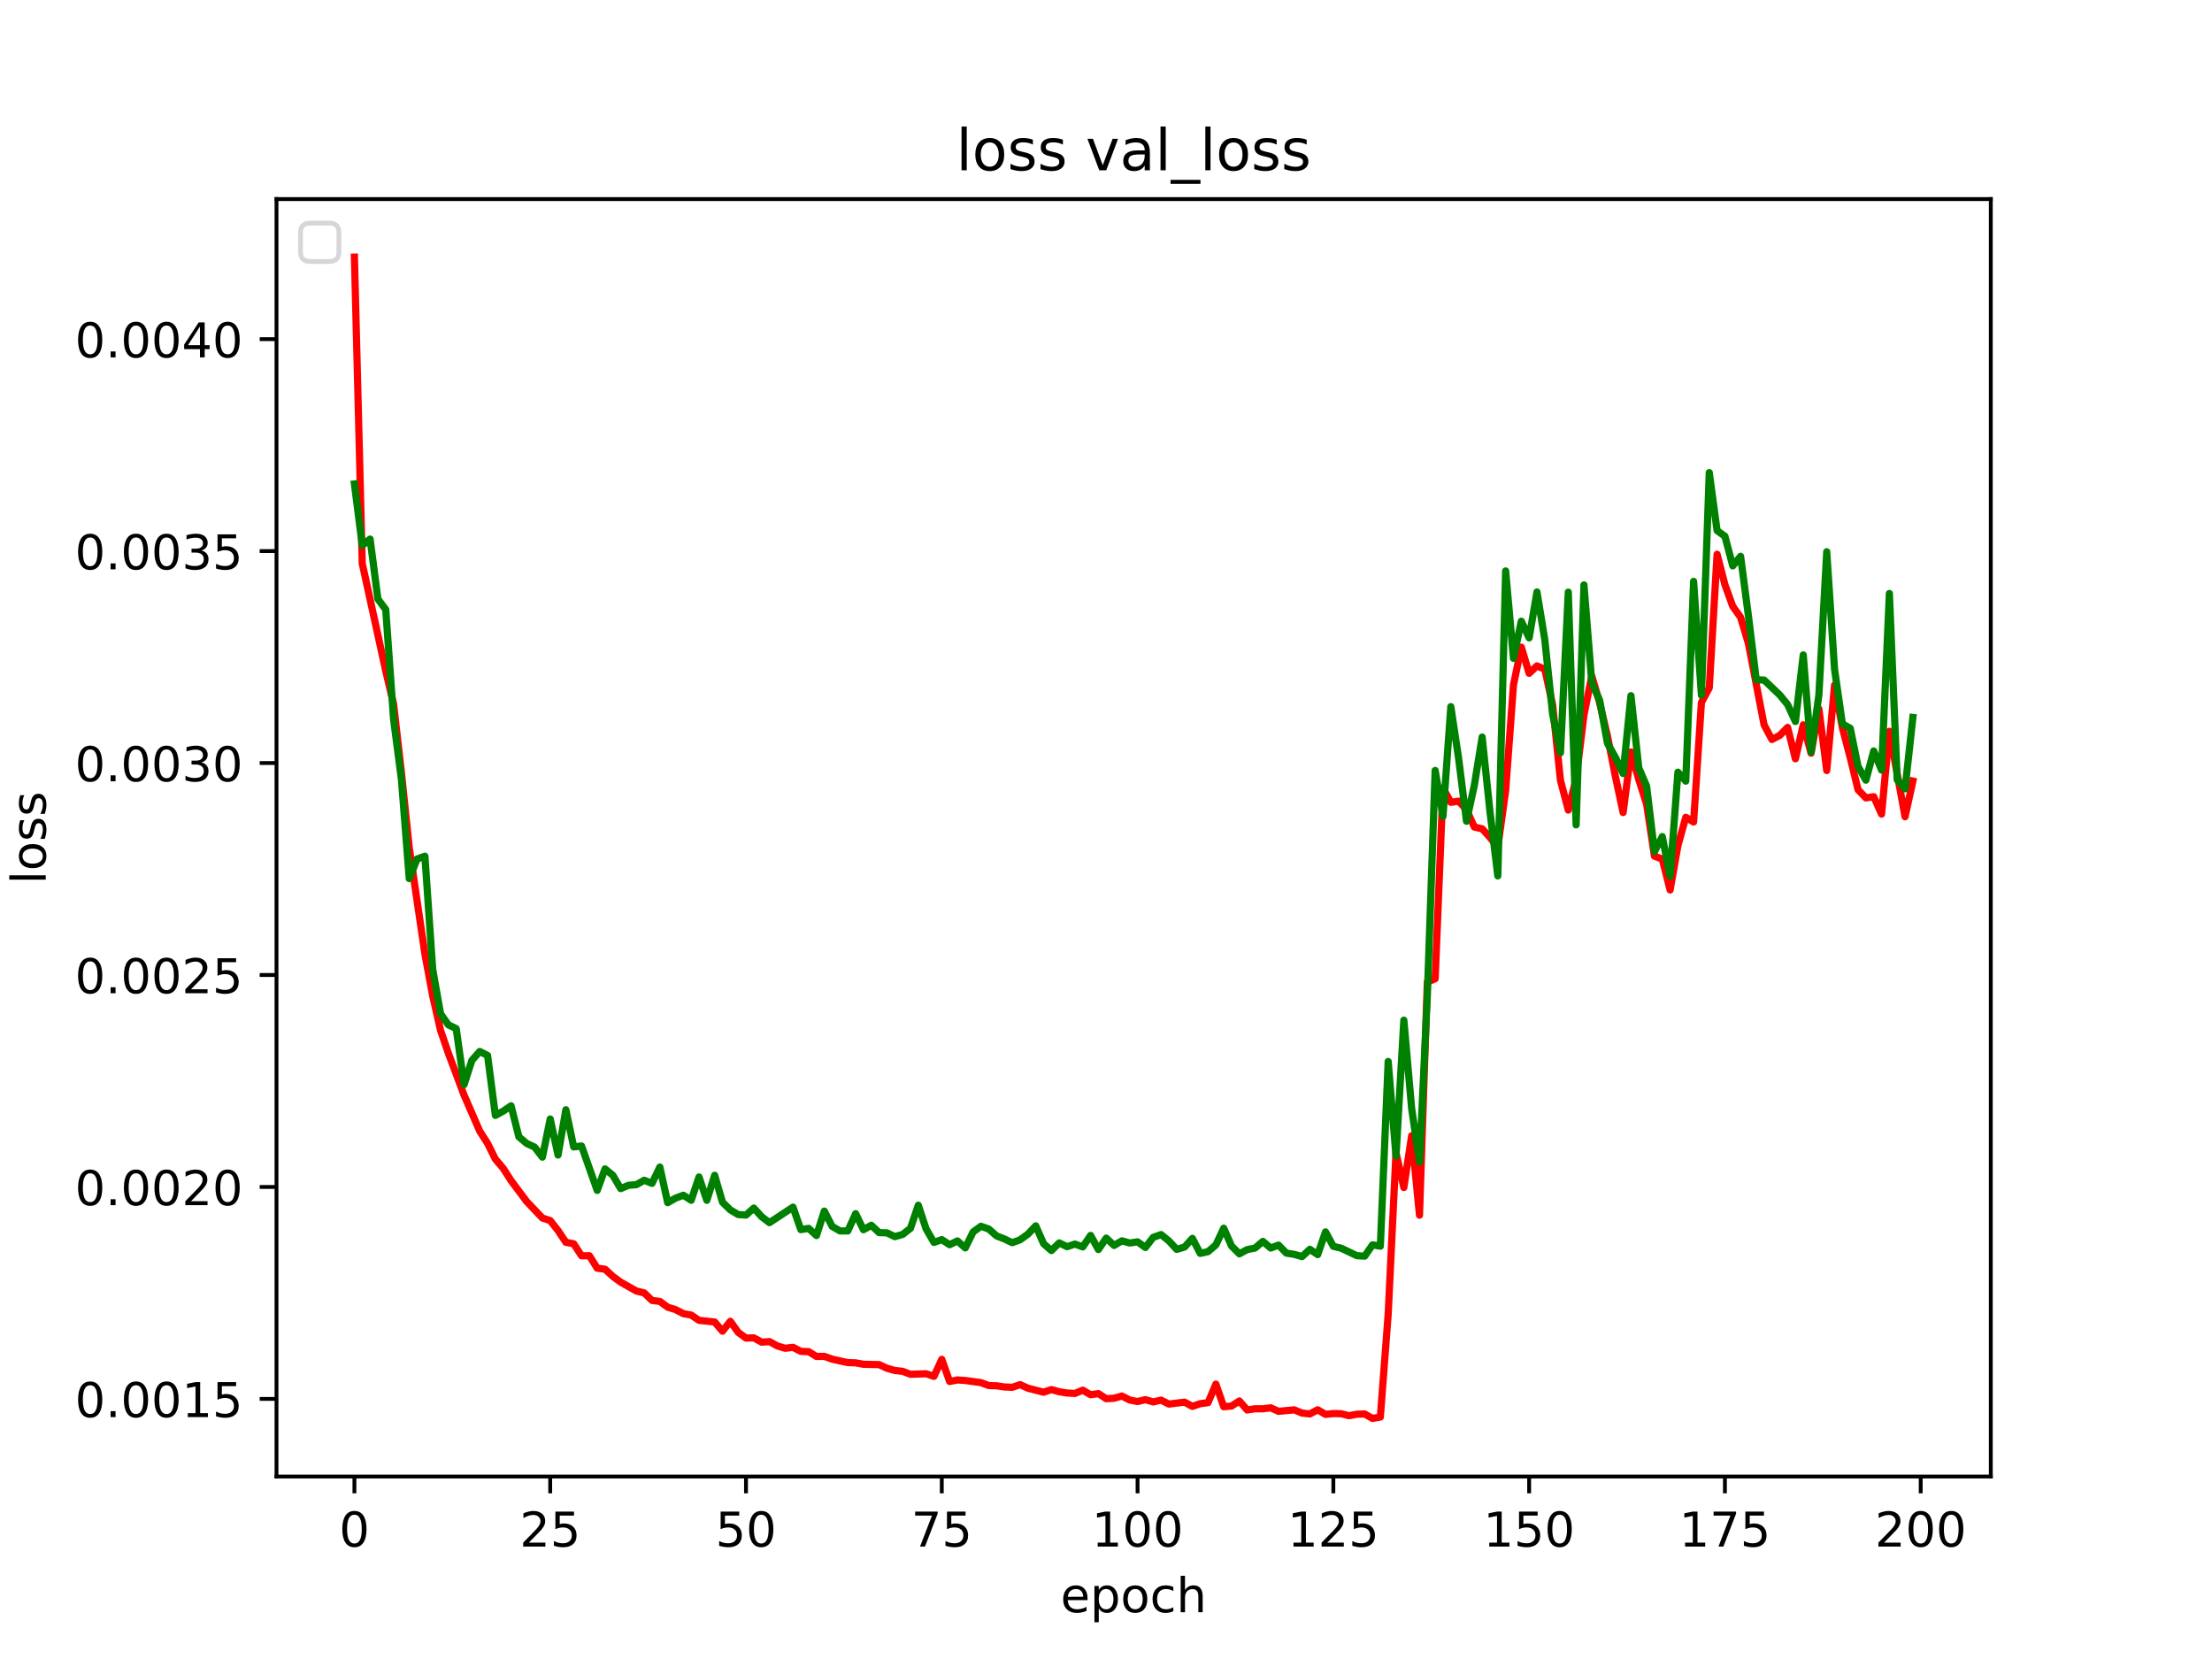 <?xml version="1.0" encoding="utf-8" standalone="no"?>
<!DOCTYPE svg PUBLIC "-//W3C//DTD SVG 1.1//EN"
  "http://www.w3.org/Graphics/SVG/1.1/DTD/svg11.dtd">
<!-- Created with matplotlib (https://matplotlib.org/) -->
<svg height="345.6pt" version="1.1" viewBox="0 0 460.8 345.6" width="460.8pt" xmlns="http://www.w3.org/2000/svg" xmlns:xlink="http://www.w3.org/1999/xlink">
 <defs>
  <style type="text/css">*{stroke-linecap:butt;stroke-linejoin:round;}</style>
 </defs>
 <g id="figure_1">
  <g id="patch_1">
   <path d="M 0 345.6 
L 460.8 345.6 
L 460.8 0 
L 0 0 
z
" style="fill:#ffffff;"/>
  </g>
  <g id="axes_1">
   <g id="patch_2">
    <path d="M 57.6 307.584 
L 414.72 307.584 
L 414.72 41.472 
L 57.6 41.472 
z
" style="fill:#ffffff;"/>
   </g>
   <g id="matplotlib.axis_1">
    <g id="xtick_1">
     <g id="line2d_1">
      <defs>
       <path d="M 0 0 
L 0 3.5 
" id="m8ec87a5933" style="stroke:#000000;stroke-width:0.8;"/>
      </defs>
      <g>
       <use style="stroke:#000000;stroke-width:0.8;" x="73.833" xlink:href="#m8ec87a5933" y="307.584"/>
      </g>
     </g>
     <g id="text_1">
      <!-- 0 -->
      <g transform="translate(70.651 322.182)scale(0.1 -0.1)">
       <defs>
        <path d="M 31.781 66.406 
Q 24.172 66.406 20.328 58.906 
Q 16.5 51.422 16.5 36.375 
Q 16.5 21.391 20.328 13.891 
Q 24.172 6.391 31.781 6.391 
Q 39.453 6.391 43.281 13.891 
Q 47.125 21.391 47.125 36.375 
Q 47.125 51.422 43.281 58.906 
Q 39.453 66.406 31.781 66.406 
z
M 31.781 74.219 
Q 44.047 74.219 50.516 64.516 
Q 56.984 54.828 56.984 36.375 
Q 56.984 17.969 50.516 8.266 
Q 44.047 -1.422 31.781 -1.422 
Q 19.531 -1.422 13.062 8.266 
Q 6.594 17.969 6.594 36.375 
Q 6.594 54.828 13.062 64.516 
Q 19.531 74.219 31.781 74.219 
z
" id="DejaVuSans-48"/>
       </defs>
       <use xlink:href="#DejaVuSans-48"/>
      </g>
     </g>
    </g>
    <g id="xtick_2">
     <g id="line2d_2">
      <g>
       <use style="stroke:#000000;stroke-width:0.8;" x="114.618" xlink:href="#m8ec87a5933" y="307.584"/>
      </g>
     </g>
     <g id="text_2">
      <!-- 25 -->
      <g transform="translate(108.256 322.182)scale(0.1 -0.1)">
       <defs>
        <path d="M 19.188 8.297 
L 53.609 8.297 
L 53.609 0 
L 7.328 0 
L 7.328 8.297 
Q 12.938 14.109 22.625 23.891 
Q 32.328 33.688 34.812 36.531 
Q 39.547 41.844 41.422 45.531 
Q 43.312 49.219 43.312 52.781 
Q 43.312 58.594 39.234 62.25 
Q 35.156 65.922 28.609 65.922 
Q 23.969 65.922 18.812 64.312 
Q 13.672 62.703 7.812 59.422 
L 7.812 69.391 
Q 13.766 71.781 18.938 73 
Q 24.125 74.219 28.422 74.219 
Q 39.75 74.219 46.484 68.547 
Q 53.219 62.891 53.219 53.422 
Q 53.219 48.922 51.531 44.891 
Q 49.859 40.875 45.406 35.406 
Q 44.188 33.984 37.641 27.219 
Q 31.109 20.453 19.188 8.297 
z
" id="DejaVuSans-50"/>
        <path d="M 10.797 72.906 
L 49.516 72.906 
L 49.516 64.594 
L 19.828 64.594 
L 19.828 46.734 
Q 21.969 47.469 24.109 47.828 
Q 26.266 48.188 28.422 48.188 
Q 40.625 48.188 47.75 41.5 
Q 54.891 34.812 54.891 23.391 
Q 54.891 11.625 47.562 5.094 
Q 40.234 -1.422 26.906 -1.422 
Q 22.312 -1.422 17.547 -0.641 
Q 12.797 0.141 7.719 1.703 
L 7.719 11.625 
Q 12.109 9.234 16.797 8.062 
Q 21.484 6.891 26.703 6.891 
Q 35.156 6.891 40.078 11.328 
Q 45.016 15.766 45.016 23.391 
Q 45.016 31 40.078 35.438 
Q 35.156 39.891 26.703 39.891 
Q 22.75 39.891 18.812 39.016 
Q 14.891 38.141 10.797 36.281 
z
" id="DejaVuSans-53"/>
       </defs>
       <use xlink:href="#DejaVuSans-50"/>
       <use x="63.623" xlink:href="#DejaVuSans-53"/>
      </g>
     </g>
    </g>
    <g id="xtick_3">
     <g id="line2d_3">
      <g>
       <use style="stroke:#000000;stroke-width:0.8;" x="155.404" xlink:href="#m8ec87a5933" y="307.584"/>
      </g>
     </g>
     <g id="text_3">
      <!-- 50 -->
      <g transform="translate(149.042 322.182)scale(0.1 -0.1)">
       <use xlink:href="#DejaVuSans-53"/>
       <use x="63.623" xlink:href="#DejaVuSans-48"/>
      </g>
     </g>
    </g>
    <g id="xtick_4">
     <g id="line2d_4">
      <g>
       <use style="stroke:#000000;stroke-width:0.8;" x="196.19" xlink:href="#m8ec87a5933" y="307.584"/>
      </g>
     </g>
     <g id="text_4">
      <!-- 75 -->
      <g transform="translate(189.827 322.182)scale(0.1 -0.1)">
       <defs>
        <path d="M 8.203 72.906 
L 55.078 72.906 
L 55.078 68.703 
L 28.609 0 
L 18.312 0 
L 43.219 64.594 
L 8.203 64.594 
z
" id="DejaVuSans-55"/>
       </defs>
       <use xlink:href="#DejaVuSans-55"/>
       <use x="63.623" xlink:href="#DejaVuSans-53"/>
      </g>
     </g>
    </g>
    <g id="xtick_5">
     <g id="line2d_5">
      <g>
       <use style="stroke:#000000;stroke-width:0.8;" x="236.976" xlink:href="#m8ec87a5933" y="307.584"/>
      </g>
     </g>
     <g id="text_5">
      <!-- 100 -->
      <g transform="translate(227.432 322.182)scale(0.1 -0.1)">
       <defs>
        <path d="M 12.406 8.297 
L 28.516 8.297 
L 28.516 63.922 
L 10.984 60.406 
L 10.984 69.391 
L 28.422 72.906 
L 38.281 72.906 
L 38.281 8.297 
L 54.391 8.297 
L 54.391 0 
L 12.406 0 
z
" id="DejaVuSans-49"/>
       </defs>
       <use xlink:href="#DejaVuSans-49"/>
       <use x="63.623" xlink:href="#DejaVuSans-48"/>
       <use x="127.246" xlink:href="#DejaVuSans-48"/>
      </g>
     </g>
    </g>
    <g id="xtick_6">
     <g id="line2d_6">
      <g>
       <use style="stroke:#000000;stroke-width:0.8;" x="277.761" xlink:href="#m8ec87a5933" y="307.584"/>
      </g>
     </g>
     <g id="text_6">
      <!-- 125 -->
      <g transform="translate(268.218 322.182)scale(0.1 -0.1)">
       <use xlink:href="#DejaVuSans-49"/>
       <use x="63.623" xlink:href="#DejaVuSans-50"/>
       <use x="127.246" xlink:href="#DejaVuSans-53"/>
      </g>
     </g>
    </g>
    <g id="xtick_7">
     <g id="line2d_7">
      <g>
       <use style="stroke:#000000;stroke-width:0.8;" x="318.547" xlink:href="#m8ec87a5933" y="307.584"/>
      </g>
     </g>
     <g id="text_7">
      <!-- 150 -->
      <g transform="translate(309.003 322.182)scale(0.1 -0.1)">
       <use xlink:href="#DejaVuSans-49"/>
       <use x="63.623" xlink:href="#DejaVuSans-53"/>
       <use x="127.246" xlink:href="#DejaVuSans-48"/>
      </g>
     </g>
    </g>
    <g id="xtick_8">
     <g id="line2d_8">
      <g>
       <use style="stroke:#000000;stroke-width:0.8;" x="359.333" xlink:href="#m8ec87a5933" y="307.584"/>
      </g>
     </g>
     <g id="text_8">
      <!-- 175 -->
      <g transform="translate(349.789 322.182)scale(0.1 -0.1)">
       <use xlink:href="#DejaVuSans-49"/>
       <use x="63.623" xlink:href="#DejaVuSans-55"/>
       <use x="127.246" xlink:href="#DejaVuSans-53"/>
      </g>
     </g>
    </g>
    <g id="xtick_9">
     <g id="line2d_9">
      <g>
       <use style="stroke:#000000;stroke-width:0.8;" x="400.119" xlink:href="#m8ec87a5933" y="307.584"/>
      </g>
     </g>
     <g id="text_9">
      <!-- 200 -->
      <g transform="translate(390.575 322.182)scale(0.1 -0.1)">
       <use xlink:href="#DejaVuSans-50"/>
       <use x="63.623" xlink:href="#DejaVuSans-48"/>
       <use x="127.246" xlink:href="#DejaVuSans-48"/>
      </g>
     </g>
    </g>
    <g id="text_10">
     <!-- epoch -->
     <g transform="translate(220.932 335.861)scale(0.1 -0.1)">
      <defs>
       <path d="M 56.203 29.594 
L 56.203 25.203 
L 14.891 25.203 
Q 15.484 15.922 20.484 11.062 
Q 25.484 6.203 34.422 6.203 
Q 39.594 6.203 44.453 7.469 
Q 49.312 8.734 54.109 11.281 
L 54.109 2.781 
Q 49.266 0.734 44.188 -0.344 
Q 39.109 -1.422 33.891 -1.422 
Q 20.797 -1.422 13.156 6.188 
Q 5.516 13.812 5.516 26.812 
Q 5.516 40.234 12.766 48.109 
Q 20.016 56 32.328 56 
Q 43.359 56 49.781 48.891 
Q 56.203 41.797 56.203 29.594 
z
M 47.219 32.234 
Q 47.125 39.594 43.094 43.984 
Q 39.062 48.391 32.422 48.391 
Q 24.906 48.391 20.391 44.141 
Q 15.875 39.891 15.188 32.172 
z
" id="DejaVuSans-101"/>
       <path d="M 18.109 8.203 
L 18.109 -20.797 
L 9.078 -20.797 
L 9.078 54.688 
L 18.109 54.688 
L 18.109 46.391 
Q 20.953 51.266 25.266 53.625 
Q 29.594 56 35.594 56 
Q 45.562 56 51.781 48.094 
Q 58.016 40.188 58.016 27.297 
Q 58.016 14.406 51.781 6.484 
Q 45.562 -1.422 35.594 -1.422 
Q 29.594 -1.422 25.266 0.953 
Q 20.953 3.328 18.109 8.203 
z
M 48.688 27.297 
Q 48.688 37.203 44.609 42.844 
Q 40.531 48.484 33.406 48.484 
Q 26.266 48.484 22.188 42.844 
Q 18.109 37.203 18.109 27.297 
Q 18.109 17.391 22.188 11.75 
Q 26.266 6.109 33.406 6.109 
Q 40.531 6.109 44.609 11.75 
Q 48.688 17.391 48.688 27.297 
z
" id="DejaVuSans-112"/>
       <path d="M 30.609 48.391 
Q 23.391 48.391 19.188 42.75 
Q 14.984 37.109 14.984 27.297 
Q 14.984 17.484 19.156 11.844 
Q 23.344 6.203 30.609 6.203 
Q 37.797 6.203 41.984 11.859 
Q 46.188 17.531 46.188 27.297 
Q 46.188 37.016 41.984 42.703 
Q 37.797 48.391 30.609 48.391 
z
M 30.609 56 
Q 42.328 56 49.016 48.375 
Q 55.719 40.766 55.719 27.297 
Q 55.719 13.875 49.016 6.219 
Q 42.328 -1.422 30.609 -1.422 
Q 18.844 -1.422 12.172 6.219 
Q 5.516 13.875 5.516 27.297 
Q 5.516 40.766 12.172 48.375 
Q 18.844 56 30.609 56 
z
" id="DejaVuSans-111"/>
       <path d="M 48.781 52.594 
L 48.781 44.188 
Q 44.969 46.297 41.141 47.344 
Q 37.312 48.391 33.406 48.391 
Q 24.656 48.391 19.812 42.844 
Q 14.984 37.312 14.984 27.297 
Q 14.984 17.281 19.812 11.734 
Q 24.656 6.203 33.406 6.203 
Q 37.312 6.203 41.141 7.25 
Q 44.969 8.297 48.781 10.406 
L 48.781 2.094 
Q 45.016 0.344 40.984 -0.531 
Q 36.969 -1.422 32.422 -1.422 
Q 20.062 -1.422 12.781 6.344 
Q 5.516 14.109 5.516 27.297 
Q 5.516 40.672 12.859 48.328 
Q 20.219 56 33.016 56 
Q 37.156 56 41.109 55.141 
Q 45.062 54.297 48.781 52.594 
z
" id="DejaVuSans-99"/>
       <path d="M 54.891 33.016 
L 54.891 0 
L 45.906 0 
L 45.906 32.719 
Q 45.906 40.484 42.875 44.328 
Q 39.844 48.188 33.797 48.188 
Q 26.516 48.188 22.312 43.547 
Q 18.109 38.922 18.109 30.906 
L 18.109 0 
L 9.078 0 
L 9.078 75.984 
L 18.109 75.984 
L 18.109 46.188 
Q 21.344 51.125 25.703 53.562 
Q 30.078 56 35.797 56 
Q 45.219 56 50.047 50.172 
Q 54.891 44.344 54.891 33.016 
z
" id="DejaVuSans-104"/>
      </defs>
      <use xlink:href="#DejaVuSans-101"/>
      <use x="61.523" xlink:href="#DejaVuSans-112"/>
      <use x="125" xlink:href="#DejaVuSans-111"/>
      <use x="186.182" xlink:href="#DejaVuSans-99"/>
      <use x="241.162" xlink:href="#DejaVuSans-104"/>
     </g>
    </g>
   </g>
   <g id="matplotlib.axis_2">
    <g id="ytick_1">
     <g id="line2d_10">
      <defs>
       <path d="M 0 0 
L -3.5 0 
" id="m809309b6c6" style="stroke:#000000;stroke-width:0.8;"/>
      </defs>
      <g>
       <use style="stroke:#000000;stroke-width:0.8;" x="57.6" xlink:href="#m809309b6c6" y="291.412"/>
      </g>
     </g>
     <g id="text_11">
      <!-- 0.0015 -->
      <g transform="translate(15.609 295.211)scale(0.1 -0.1)">
       <defs>
        <path d="M 10.688 12.406 
L 21 12.406 
L 21 0 
L 10.688 0 
z
" id="DejaVuSans-46"/>
       </defs>
       <use xlink:href="#DejaVuSans-48"/>
       <use x="63.623" xlink:href="#DejaVuSans-46"/>
       <use x="95.41" xlink:href="#DejaVuSans-48"/>
       <use x="159.033" xlink:href="#DejaVuSans-48"/>
       <use x="222.656" xlink:href="#DejaVuSans-49"/>
       <use x="286.279" xlink:href="#DejaVuSans-53"/>
      </g>
     </g>
    </g>
    <g id="ytick_2">
     <g id="line2d_11">
      <g>
       <use style="stroke:#000000;stroke-width:0.8;" x="57.6" xlink:href="#m809309b6c6" y="247.26"/>
      </g>
     </g>
     <g id="text_12">
      <!-- 0.0020 -->
      <g transform="translate(15.609 251.059)scale(0.1 -0.1)">
       <use xlink:href="#DejaVuSans-48"/>
       <use x="63.623" xlink:href="#DejaVuSans-46"/>
       <use x="95.41" xlink:href="#DejaVuSans-48"/>
       <use x="159.033" xlink:href="#DejaVuSans-48"/>
       <use x="222.656" xlink:href="#DejaVuSans-50"/>
       <use x="286.279" xlink:href="#DejaVuSans-48"/>
      </g>
     </g>
    </g>
    <g id="ytick_3">
     <g id="line2d_12">
      <g>
       <use style="stroke:#000000;stroke-width:0.8;" x="57.6" xlink:href="#m809309b6c6" y="203.108"/>
      </g>
     </g>
     <g id="text_13">
      <!-- 0.0025 -->
      <g transform="translate(15.609 206.907)scale(0.1 -0.1)">
       <use xlink:href="#DejaVuSans-48"/>
       <use x="63.623" xlink:href="#DejaVuSans-46"/>
       <use x="95.41" xlink:href="#DejaVuSans-48"/>
       <use x="159.033" xlink:href="#DejaVuSans-48"/>
       <use x="222.656" xlink:href="#DejaVuSans-50"/>
       <use x="286.279" xlink:href="#DejaVuSans-53"/>
      </g>
     </g>
    </g>
    <g id="ytick_4">
     <g id="line2d_13">
      <g>
       <use style="stroke:#000000;stroke-width:0.8;" x="57.6" xlink:href="#m809309b6c6" y="158.956"/>
      </g>
     </g>
     <g id="text_14">
      <!-- 0.0030 -->
      <g transform="translate(15.609 162.756)scale(0.1 -0.1)">
       <defs>
        <path d="M 40.578 39.312 
Q 47.656 37.797 51.625 33 
Q 55.609 28.219 55.609 21.188 
Q 55.609 10.406 48.188 4.484 
Q 40.766 -1.422 27.094 -1.422 
Q 22.516 -1.422 17.656 -0.516 
Q 12.797 0.391 7.625 2.203 
L 7.625 11.719 
Q 11.719 9.328 16.594 8.109 
Q 21.484 6.891 26.812 6.891 
Q 36.078 6.891 40.938 10.547 
Q 45.797 14.203 45.797 21.188 
Q 45.797 27.641 41.281 31.266 
Q 36.766 34.906 28.719 34.906 
L 20.219 34.906 
L 20.219 43.016 
L 29.109 43.016 
Q 36.375 43.016 40.234 45.922 
Q 44.094 48.828 44.094 54.297 
Q 44.094 59.906 40.109 62.906 
Q 36.141 65.922 28.719 65.922 
Q 24.656 65.922 20.016 65.031 
Q 15.375 64.156 9.812 62.312 
L 9.812 71.094 
Q 15.438 72.656 20.344 73.438 
Q 25.25 74.219 29.594 74.219 
Q 40.828 74.219 47.359 69.109 
Q 53.906 64.016 53.906 55.328 
Q 53.906 49.266 50.438 45.094 
Q 46.969 40.922 40.578 39.312 
z
" id="DejaVuSans-51"/>
       </defs>
       <use xlink:href="#DejaVuSans-48"/>
       <use x="63.623" xlink:href="#DejaVuSans-46"/>
       <use x="95.41" xlink:href="#DejaVuSans-48"/>
       <use x="159.033" xlink:href="#DejaVuSans-48"/>
       <use x="222.656" xlink:href="#DejaVuSans-51"/>
       <use x="286.279" xlink:href="#DejaVuSans-48"/>
      </g>
     </g>
    </g>
    <g id="ytick_5">
     <g id="line2d_14">
      <g>
       <use style="stroke:#000000;stroke-width:0.8;" x="57.6" xlink:href="#m809309b6c6" y="114.804"/>
      </g>
     </g>
     <g id="text_15">
      <!-- 0.0035 -->
      <g transform="translate(15.609 118.604)scale(0.1 -0.1)">
       <use xlink:href="#DejaVuSans-48"/>
       <use x="63.623" xlink:href="#DejaVuSans-46"/>
       <use x="95.41" xlink:href="#DejaVuSans-48"/>
       <use x="159.033" xlink:href="#DejaVuSans-48"/>
       <use x="222.656" xlink:href="#DejaVuSans-51"/>
       <use x="286.279" xlink:href="#DejaVuSans-53"/>
      </g>
     </g>
    </g>
    <g id="ytick_6">
     <g id="line2d_15">
      <g>
       <use style="stroke:#000000;stroke-width:0.8;" x="57.6" xlink:href="#m809309b6c6" y="70.652"/>
      </g>
     </g>
     <g id="text_16">
      <!-- 0.0040 -->
      <g transform="translate(15.609 74.452)scale(0.1 -0.1)">
       <defs>
        <path d="M 37.797 64.312 
L 12.891 25.391 
L 37.797 25.391 
z
M 35.203 72.906 
L 47.609 72.906 
L 47.609 25.391 
L 58.016 25.391 
L 58.016 17.188 
L 47.609 17.188 
L 47.609 0 
L 37.797 0 
L 37.797 17.188 
L 4.891 17.188 
L 4.891 26.703 
z
" id="DejaVuSans-52"/>
       </defs>
       <use xlink:href="#DejaVuSans-48"/>
       <use x="63.623" xlink:href="#DejaVuSans-46"/>
       <use x="95.41" xlink:href="#DejaVuSans-48"/>
       <use x="159.033" xlink:href="#DejaVuSans-48"/>
       <use x="222.656" xlink:href="#DejaVuSans-52"/>
       <use x="286.279" xlink:href="#DejaVuSans-48"/>
      </g>
     </g>
    </g>
    <g id="text_17">
     <!-- loss -->
     <g transform="translate(9.53 184.186)rotate(-90)scale(0.1 -0.1)">
      <defs>
       <path d="M 9.422 75.984 
L 18.406 75.984 
L 18.406 0 
L 9.422 0 
z
" id="DejaVuSans-108"/>
       <path d="M 44.281 53.078 
L 44.281 44.578 
Q 40.484 46.531 36.375 47.5 
Q 32.281 48.484 27.875 48.484 
Q 21.188 48.484 17.844 46.438 
Q 14.5 44.391 14.5 40.281 
Q 14.5 37.156 16.891 35.375 
Q 19.281 33.594 26.516 31.984 
L 29.594 31.297 
Q 39.156 29.25 43.188 25.516 
Q 47.219 21.781 47.219 15.094 
Q 47.219 7.469 41.188 3.016 
Q 35.156 -1.422 24.609 -1.422 
Q 20.219 -1.422 15.453 -0.562 
Q 10.688 0.297 5.422 2 
L 5.422 11.281 
Q 10.406 8.688 15.234 7.391 
Q 20.062 6.109 24.812 6.109 
Q 31.156 6.109 34.562 8.281 
Q 37.984 10.453 37.984 14.406 
Q 37.984 18.062 35.516 20.016 
Q 33.062 21.969 24.703 23.781 
L 21.578 24.516 
Q 13.234 26.266 9.516 29.906 
Q 5.812 33.547 5.812 39.891 
Q 5.812 47.609 11.281 51.797 
Q 16.75 56 26.812 56 
Q 31.781 56 36.172 55.266 
Q 40.578 54.547 44.281 53.078 
z
" id="DejaVuSans-115"/>
      </defs>
      <use xlink:href="#DejaVuSans-108"/>
      <use x="27.783" xlink:href="#DejaVuSans-111"/>
      <use x="88.965" xlink:href="#DejaVuSans-115"/>
      <use x="141.064" xlink:href="#DejaVuSans-115"/>
     </g>
    </g>
   </g>
   <g id="line2d_16">
    <path clip-path="url(#pe8b8a79589)" d="M 73.833 53.568 
L 75.464 117.39 
L 80.358 139.778 
L 81.99 146.66 
L 83.621 160.938 
L 85.253 176.593 
L 88.516 198.74 
L 90.147 207.525 
L 91.778 214.656 
L 93.41 219.426 
L 96.673 228.138 
L 99.936 235.638 
L 101.567 238.187 
L 103.198 241.466 
L 104.83 243.392 
L 106.461 245.938 
L 109.724 250.303 
L 112.987 253.729 
L 114.618 254.271 
L 116.25 256.341 
L 117.881 258.794 
L 119.513 259.101 
L 121.144 261.604 
L 122.776 261.591 
L 124.407 264.19 
L 126.038 264.397 
L 127.67 265.903 
L 129.301 267.097 
L 132.564 268.941 
L 134.196 269.335 
L 135.827 270.903 
L 137.458 271.109 
L 139.09 272.313 
L 140.721 272.81 
L 142.353 273.662 
L 143.984 273.946 
L 145.616 275.047 
L 148.879 275.396 
L 150.51 277.311 
L 152.141 275.252 
L 153.773 277.549 
L 155.404 278.742 
L 157.036 278.702 
L 158.667 279.594 
L 160.299 279.482 
L 161.93 280.379 
L 163.561 280.869 
L 165.193 280.676 
L 166.824 281.512 
L 168.456 281.573 
L 170.087 282.576 
L 171.719 282.555 
L 173.35 283.138 
L 176.613 283.855 
L 178.244 283.905 
L 179.876 284.204 
L 183.139 284.273 
L 184.77 285.03 
L 186.401 285.496 
L 188.033 285.671 
L 189.664 286.291 
L 192.927 286.176 
L 194.559 286.722 
L 196.19 283.174 
L 197.821 287.788 
L 199.453 287.468 
L 201.084 287.58 
L 204.347 288.027 
L 205.979 288.633 
L 207.61 288.686 
L 209.241 288.932 
L 210.873 289.003 
L 212.504 288.44 
L 214.136 289.185 
L 217.399 290.02 
L 219.03 289.475 
L 220.661 289.927 
L 222.293 290.187 
L 223.924 290.279 
L 225.556 289.597 
L 227.187 290.547 
L 228.819 290.313 
L 230.45 291.377 
L 232.081 291.276 
L 233.713 290.818 
L 235.344 291.652 
L 236.976 291.964 
L 238.607 291.573 
L 240.239 292.047 
L 241.87 291.673 
L 243.501 292.494 
L 246.764 292.093 
L 248.396 292.973 
L 250.027 292.414 
L 251.659 292.193 
L 253.29 288.332 
L 254.921 293.048 
L 256.553 292.906 
L 258.184 291.854 
L 259.816 293.724 
L 261.447 293.472 
L 263.079 293.477 
L 264.71 293.276 
L 266.341 294.009 
L 269.604 293.695 
L 271.236 294.366 
L 272.867 294.55 
L 274.499 293.684 
L 276.13 294.638 
L 277.761 294.47 
L 279.393 294.508 
L 281.024 294.919 
L 282.656 294.611 
L 284.287 294.555 
L 285.919 295.488 
L 287.55 295.197 
L 289.181 273.787 
L 290.813 240.135 
L 292.444 247.376 
L 294.076 236.591 
L 295.707 253.144 
L 297.339 204.578 
L 298.97 203.893 
L 300.601 164.171 
L 302.233 167.134 
L 303.864 166.9 
L 305.496 168.658 
L 307.127 172.283 
L 308.759 172.654 
L 310.39 174.445 
L 312.021 176.52 
L 313.653 164.682 
L 315.284 142.689 
L 316.916 134.814 
L 318.547 140.259 
L 320.179 138.72 
L 321.81 139.421 
L 323.441 146.858 
L 325.073 162.571 
L 326.704 168.754 
L 328.336 162.239 
L 329.967 148.922 
L 331.599 140.833 
L 333.23 146.389 
L 334.862 153.313 
L 336.493 161.632 
L 338.124 169.272 
L 339.756 156.655 
L 341.387 162.392 
L 343.019 167.508 
L 344.65 178.357 
L 346.282 178.962 
L 347.913 185.393 
L 349.544 176.155 
L 351.176 170.255 
L 352.807 171.233 
L 354.439 146.347 
L 356.07 143.299 
L 357.702 115.469 
L 359.333 121.801 
L 360.964 126.316 
L 362.596 128.593 
L 364.227 134.049 
L 367.49 151.006 
L 369.122 154.051 
L 370.753 153.196 
L 372.384 151.533 
L 374.016 158.069 
L 375.647 151 
L 377.279 156.901 
L 378.91 147.684 
L 380.542 160.515 
L 382.173 142.732 
L 383.804 151.625 
L 385.436 157.834 
L 387.067 164.511 
L 388.699 166.215 
L 390.33 165.967 
L 391.962 169.589 
L 393.593 152.352 
L 396.856 170.141 
L 398.487 162.712 
L 398.487 162.712 
" style="fill:none;stroke:#ff0000;stroke-linecap:square;stroke-width:1.5;"/>
   </g>
   <g id="line2d_17">
    <path clip-path="url(#pe8b8a79589)" d="M 73.833 100.819 
L 75.464 113.621 
L 77.096 112.301 
L 78.727 124.799 
L 80.358 126.985 
L 81.99 149.852 
L 83.621 162.337 
L 85.253 183.027 
L 86.884 178.949 
L 88.516 178.357 
L 90.147 201.972 
L 91.778 211.201 
L 93.41 213.498 
L 95.041 214.289 
L 96.673 225.953 
L 98.304 220.888 
L 99.936 219.038 
L 101.567 219.866 
L 103.198 232.361 
L 104.83 231.465 
L 106.461 230.358 
L 108.093 236.825 
L 109.724 238.203 
L 111.356 238.956 
L 112.987 241.054 
L 114.618 233.105 
L 116.25 240.614 
L 117.881 231.18 
L 119.513 238.925 
L 121.144 238.729 
L 124.407 247.983 
L 126.038 243.503 
L 127.67 244.841 
L 129.301 247.609 
L 130.933 246.918 
L 132.564 246.79 
L 134.196 245.869 
L 135.827 246.513 
L 137.458 243.116 
L 139.09 250.537 
L 140.721 249.602 
L 142.353 248.989 
L 143.984 250.042 
L 145.616 245.187 
L 147.247 250.049 
L 148.879 244.832 
L 150.51 250.45 
L 152.141 252.046 
L 153.773 253.013 
L 155.404 253.119 
L 157.036 251.662 
L 158.667 253.466 
L 160.299 254.702 
L 165.193 251.468 
L 166.824 256.15 
L 168.456 255.894 
L 170.087 257.391 
L 171.719 252.296 
L 173.35 255.479 
L 174.981 256.421 
L 176.613 256.43 
L 178.244 252.827 
L 179.876 256.174 
L 181.507 255.247 
L 183.139 256.781 
L 184.77 256.826 
L 186.401 257.616 
L 188.033 257.161 
L 189.664 255.882 
L 191.296 251.068 
L 192.927 256.01 
L 194.559 258.821 
L 196.19 258.234 
L 197.821 259.301 
L 199.453 258.506 
L 201.084 259.961 
L 202.716 256.643 
L 204.347 255.453 
L 205.979 256.026 
L 207.61 257.467 
L 209.241 258.099 
L 210.873 258.875 
L 212.504 258.273 
L 214.136 257.089 
L 215.767 255.363 
L 217.399 259.089 
L 219.03 260.514 
L 220.661 258.92 
L 222.293 259.712 
L 223.924 259.162 
L 225.556 259.756 
L 227.187 257.36 
L 228.819 260.304 
L 230.45 257.917 
L 232.081 259.447 
L 233.713 258.488 
L 235.344 258.939 
L 236.976 258.695 
L 238.607 259.867 
L 240.239 257.759 
L 241.87 257.187 
L 243.501 258.5 
L 245.133 260.271 
L 246.764 259.781 
L 248.396 257.976 
L 250.027 261.102 
L 251.659 260.74 
L 253.29 259.336 
L 254.921 255.852 
L 256.553 259.566 
L 258.184 261.196 
L 259.816 260.315 
L 261.447 259.995 
L 263.079 258.603 
L 264.71 259.993 
L 266.341 259.378 
L 267.973 261.045 
L 269.604 261.303 
L 271.236 261.773 
L 272.867 260.254 
L 274.499 261.356 
L 276.13 256.623 
L 277.761 259.64 
L 279.393 260.021 
L 282.656 261.579 
L 284.287 261.682 
L 285.919 259.323 
L 287.55 259.603 
L 289.181 221.124 
L 290.813 240.827 
L 292.444 212.518 
L 294.076 230.947 
L 295.707 242.06 
L 297.339 207.433 
L 298.97 160.506 
L 300.601 170.067 
L 302.233 147.209 
L 303.864 158.038 
L 305.496 171.075 
L 307.127 163.623 
L 308.759 153.542 
L 310.39 169.101 
L 312.021 182.463 
L 313.653 118.938 
L 315.284 137.153 
L 316.916 129.409 
L 318.547 132.888 
L 320.179 123.319 
L 321.81 133.278 
L 323.441 148.792 
L 325.073 156.814 
L 326.704 123.351 
L 328.336 171.837 
L 329.967 121.851 
L 331.599 142.213 
L 333.23 145.868 
L 334.862 154.843 
L 336.493 157.739 
L 338.124 161.13 
L 339.756 144.916 
L 341.387 159.952 
L 343.019 163.765 
L 344.65 177.405 
L 346.282 174.278 
L 347.913 182.527 
L 349.544 160.858 
L 351.176 162.725 
L 352.807 121.111 
L 354.439 144.836 
L 356.07 98.451 
L 357.702 110.535 
L 359.333 111.714 
L 360.964 117.885 
L 362.596 115.886 
L 364.227 128.275 
L 365.859 141.598 
L 367.49 141.665 
L 370.753 144.775 
L 372.384 146.755 
L 374.016 150.302 
L 375.647 136.435 
L 377.279 156.657 
L 378.91 144.717 
L 380.542 114.938 
L 382.173 139.425 
L 383.804 150.792 
L 385.436 151.716 
L 387.067 159.673 
L 388.699 162.521 
L 390.33 156.438 
L 391.962 160.424 
L 393.593 123.633 
L 395.224 162.457 
L 396.856 164.324 
L 398.487 149.457 
L 398.487 149.457 
" style="fill:none;stroke:#008000;stroke-linecap:square;stroke-width:1.5;"/>
   </g>
   <g id="patch_3">
    <path d="M 57.6 307.584 
L 57.6 41.472 
" style="fill:none;stroke:#000000;stroke-linecap:square;stroke-linejoin:miter;stroke-width:0.8;"/>
   </g>
   <g id="patch_4">
    <path d="M 414.72 307.584 
L 414.72 41.472 
" style="fill:none;stroke:#000000;stroke-linecap:square;stroke-linejoin:miter;stroke-width:0.8;"/>
   </g>
   <g id="patch_5">
    <path d="M 57.6 307.584 
L 414.72 307.584 
" style="fill:none;stroke:#000000;stroke-linecap:square;stroke-linejoin:miter;stroke-width:0.8;"/>
   </g>
   <g id="patch_6">
    <path d="M 57.6 41.472 
L 414.72 41.472 
" style="fill:none;stroke:#000000;stroke-linecap:square;stroke-linejoin:miter;stroke-width:0.8;"/>
   </g>
   <g id="text_18">
    <!-- loss val_loss -->
    <g transform="translate(199.179 35.472)scale(0.12 -0.12)">
     <defs>
      <path id="DejaVuSans-32"/>
      <path d="M 2.984 54.688 
L 12.5 54.688 
L 29.594 8.797 
L 46.688 54.688 
L 56.203 54.688 
L 35.688 0 
L 23.484 0 
z
" id="DejaVuSans-118"/>
      <path d="M 34.281 27.484 
Q 23.391 27.484 19.188 25 
Q 14.984 22.516 14.984 16.5 
Q 14.984 11.719 18.141 8.906 
Q 21.297 6.109 26.703 6.109 
Q 34.188 6.109 38.703 11.406 
Q 43.219 16.703 43.219 25.484 
L 43.219 27.484 
z
M 52.203 31.203 
L 52.203 0 
L 43.219 0 
L 43.219 8.297 
Q 40.141 3.328 35.547 0.953 
Q 30.953 -1.422 24.312 -1.422 
Q 15.922 -1.422 10.953 3.297 
Q 6 8.016 6 15.922 
Q 6 25.141 12.172 29.828 
Q 18.359 34.516 30.609 34.516 
L 43.219 34.516 
L 43.219 35.406 
Q 43.219 41.609 39.141 45 
Q 35.062 48.391 27.688 48.391 
Q 23 48.391 18.547 47.266 
Q 14.109 46.141 10.016 43.891 
L 10.016 52.203 
Q 14.938 54.109 19.578 55.047 
Q 24.219 56 28.609 56 
Q 40.484 56 46.344 49.844 
Q 52.203 43.703 52.203 31.203 
z
" id="DejaVuSans-97"/>
      <path d="M 50.984 -16.609 
L 50.984 -23.578 
L -0.984 -23.578 
L -0.984 -16.609 
z
" id="DejaVuSans-95"/>
     </defs>
     <use xlink:href="#DejaVuSans-108"/>
     <use x="27.783" xlink:href="#DejaVuSans-111"/>
     <use x="88.965" xlink:href="#DejaVuSans-115"/>
     <use x="141.064" xlink:href="#DejaVuSans-115"/>
     <use x="193.164" xlink:href="#DejaVuSans-32"/>
     <use x="224.951" xlink:href="#DejaVuSans-118"/>
     <use x="284.131" xlink:href="#DejaVuSans-97"/>
     <use x="345.41" xlink:href="#DejaVuSans-108"/>
     <use x="373.193" xlink:href="#DejaVuSans-95"/>
     <use x="423.193" xlink:href="#DejaVuSans-108"/>
     <use x="450.977" xlink:href="#DejaVuSans-111"/>
     <use x="512.158" xlink:href="#DejaVuSans-115"/>
     <use x="564.258" xlink:href="#DejaVuSans-115"/>
    </g>
   </g>
   <g id="legend_1">
    <g id="patch_7">
     <path d="M 64.6 54.472 
L 68.6 54.472 
Q 70.6 54.472 70.6 52.472 
L 70.6 48.472 
Q 70.6 46.472 68.6 46.472 
L 64.6 46.472 
Q 62.6 46.472 62.6 48.472 
L 62.6 52.472 
Q 62.6 54.472 64.6 54.472 
z
" style="fill:#ffffff;opacity:0.8;stroke:#cccccc;stroke-linejoin:miter;"/>
    </g>
   </g>
  </g>
 </g>
 <defs>
  <clipPath id="pe8b8a79589">
   <rect height="266.112" width="357.12" x="57.6" y="41.472"/>
  </clipPath>
 </defs>
</svg>
